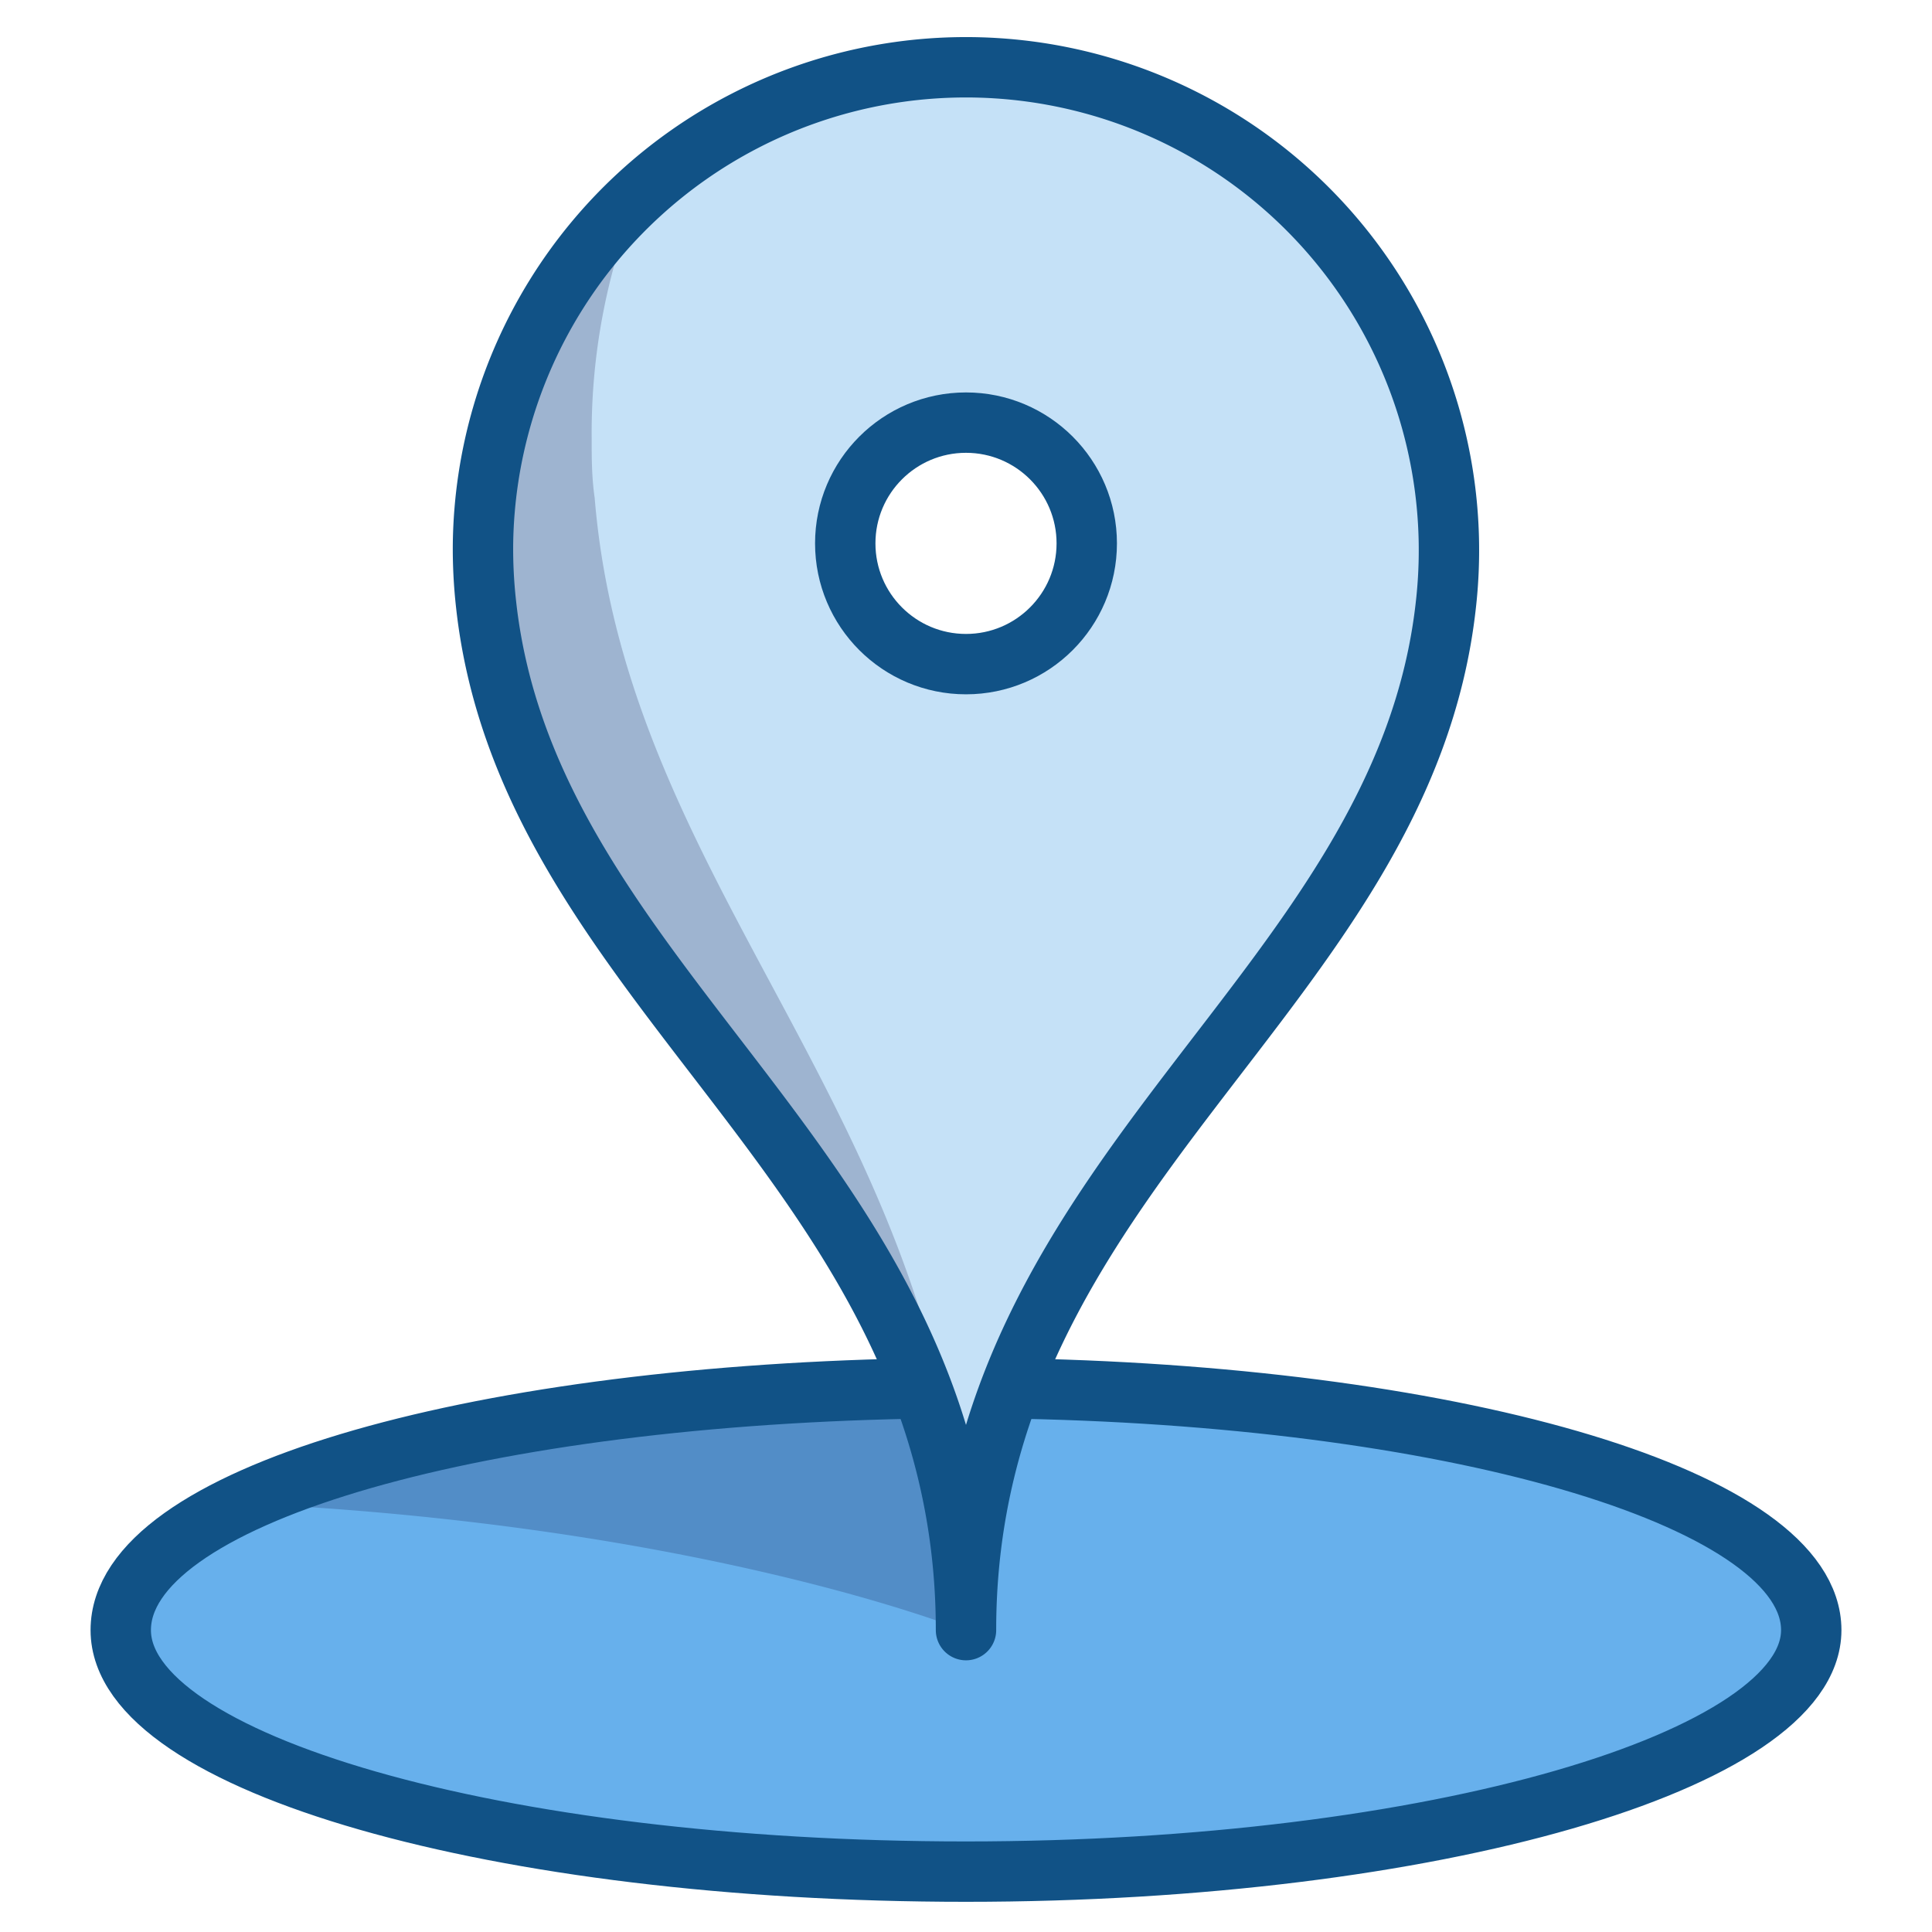 <svg xmlns="http://www.w3.org/2000/svg" viewBox="0 0 64 64" aria-labelledby="title"
aria-describedby="desc" role="img" xmlns:xlink="http://www.w3.org/1999/xlink">
  <title>Geo Fence</title>
  <desc>A color styled icon from Orion Icon Library.</desc>
  <path data-name="layer2"
  d="M33.9 46h-.5a22.3 22.3 0 0 0-1.4 8 22.2 22.2 0 0 0-1.5-8H30c-14.5.3-26 3.8-26 8s12.5 8 28 8 28-3.6 28-8-11.5-7.7-26.1-8z"
  fill="#67b0ec"></path>
  <path data-name="layer1" d="M32 2a16 16 0 0 0-16 16 16.5 16.5 0 0 0 .1 2c1.1 10.4 10.7 16.2 14.4 26a22.2 22.2 0 0 1 1.5 8 22.3 22.3 0 0 1 1.5-8c3.7-9.8 13.3-15.6 14.4-26A15.9 15.9 0 0 0 32 2zm0 20a4 4 0 1 1 4-4 4 4 0 0 1-4 4z"
  fill="#c5e1f7"></path>
  <path data-name="opacity" d="M32 53.2c0-15.8-11.2-23.3-12.3-36.7-.1-.7-.1-1.3-.1-2a21 21 0 0 1 1.6-8.2A15.4 15.4 0 0 0 16 17.7a15 15 0 0 0 .1 1.9C17.5 32.2 32 39.2 32 54.1z"
  fill="#000032" opacity=".2"></path>
  <path data-name="opacity" d="M32 54a22.2 22.2 0 0 0-1.5-8H30c-9.3.2-17.4 1.7-22 3.8 15.2.7 23.9 4.2 23.9 4.2z"
  fill="#000032" opacity=".2"></path>
  <path data-name="stroke" d="M32 54c0-15.2 14.5-21.1 15.9-34A16 16 0 1 0 16 18a16.5 16.5 0 0 0 .1 2C17.5 32.9 32 38.8 32 54z"
  fill="none" stroke="#115286" stroke-linecap="round" stroke-linejoin="round"
  stroke-width="2"></path>
  <circle data-name="stroke" cx="32" cy="18" r="4" fill="none" stroke="#115286"
  stroke-linecap="round" stroke-linejoin="round" stroke-width="2"></circle>
  <path data-name="stroke" d="M33.9 46c14.6.3 26.1 3.7 26.1 8s-12.5 8-28 8-28-3.6-28-8 11.5-7.7 26.1-8"
  fill="none" stroke="#115286" stroke-linecap="round" stroke-linejoin="round"
  stroke-width="2"></path>
</svg>